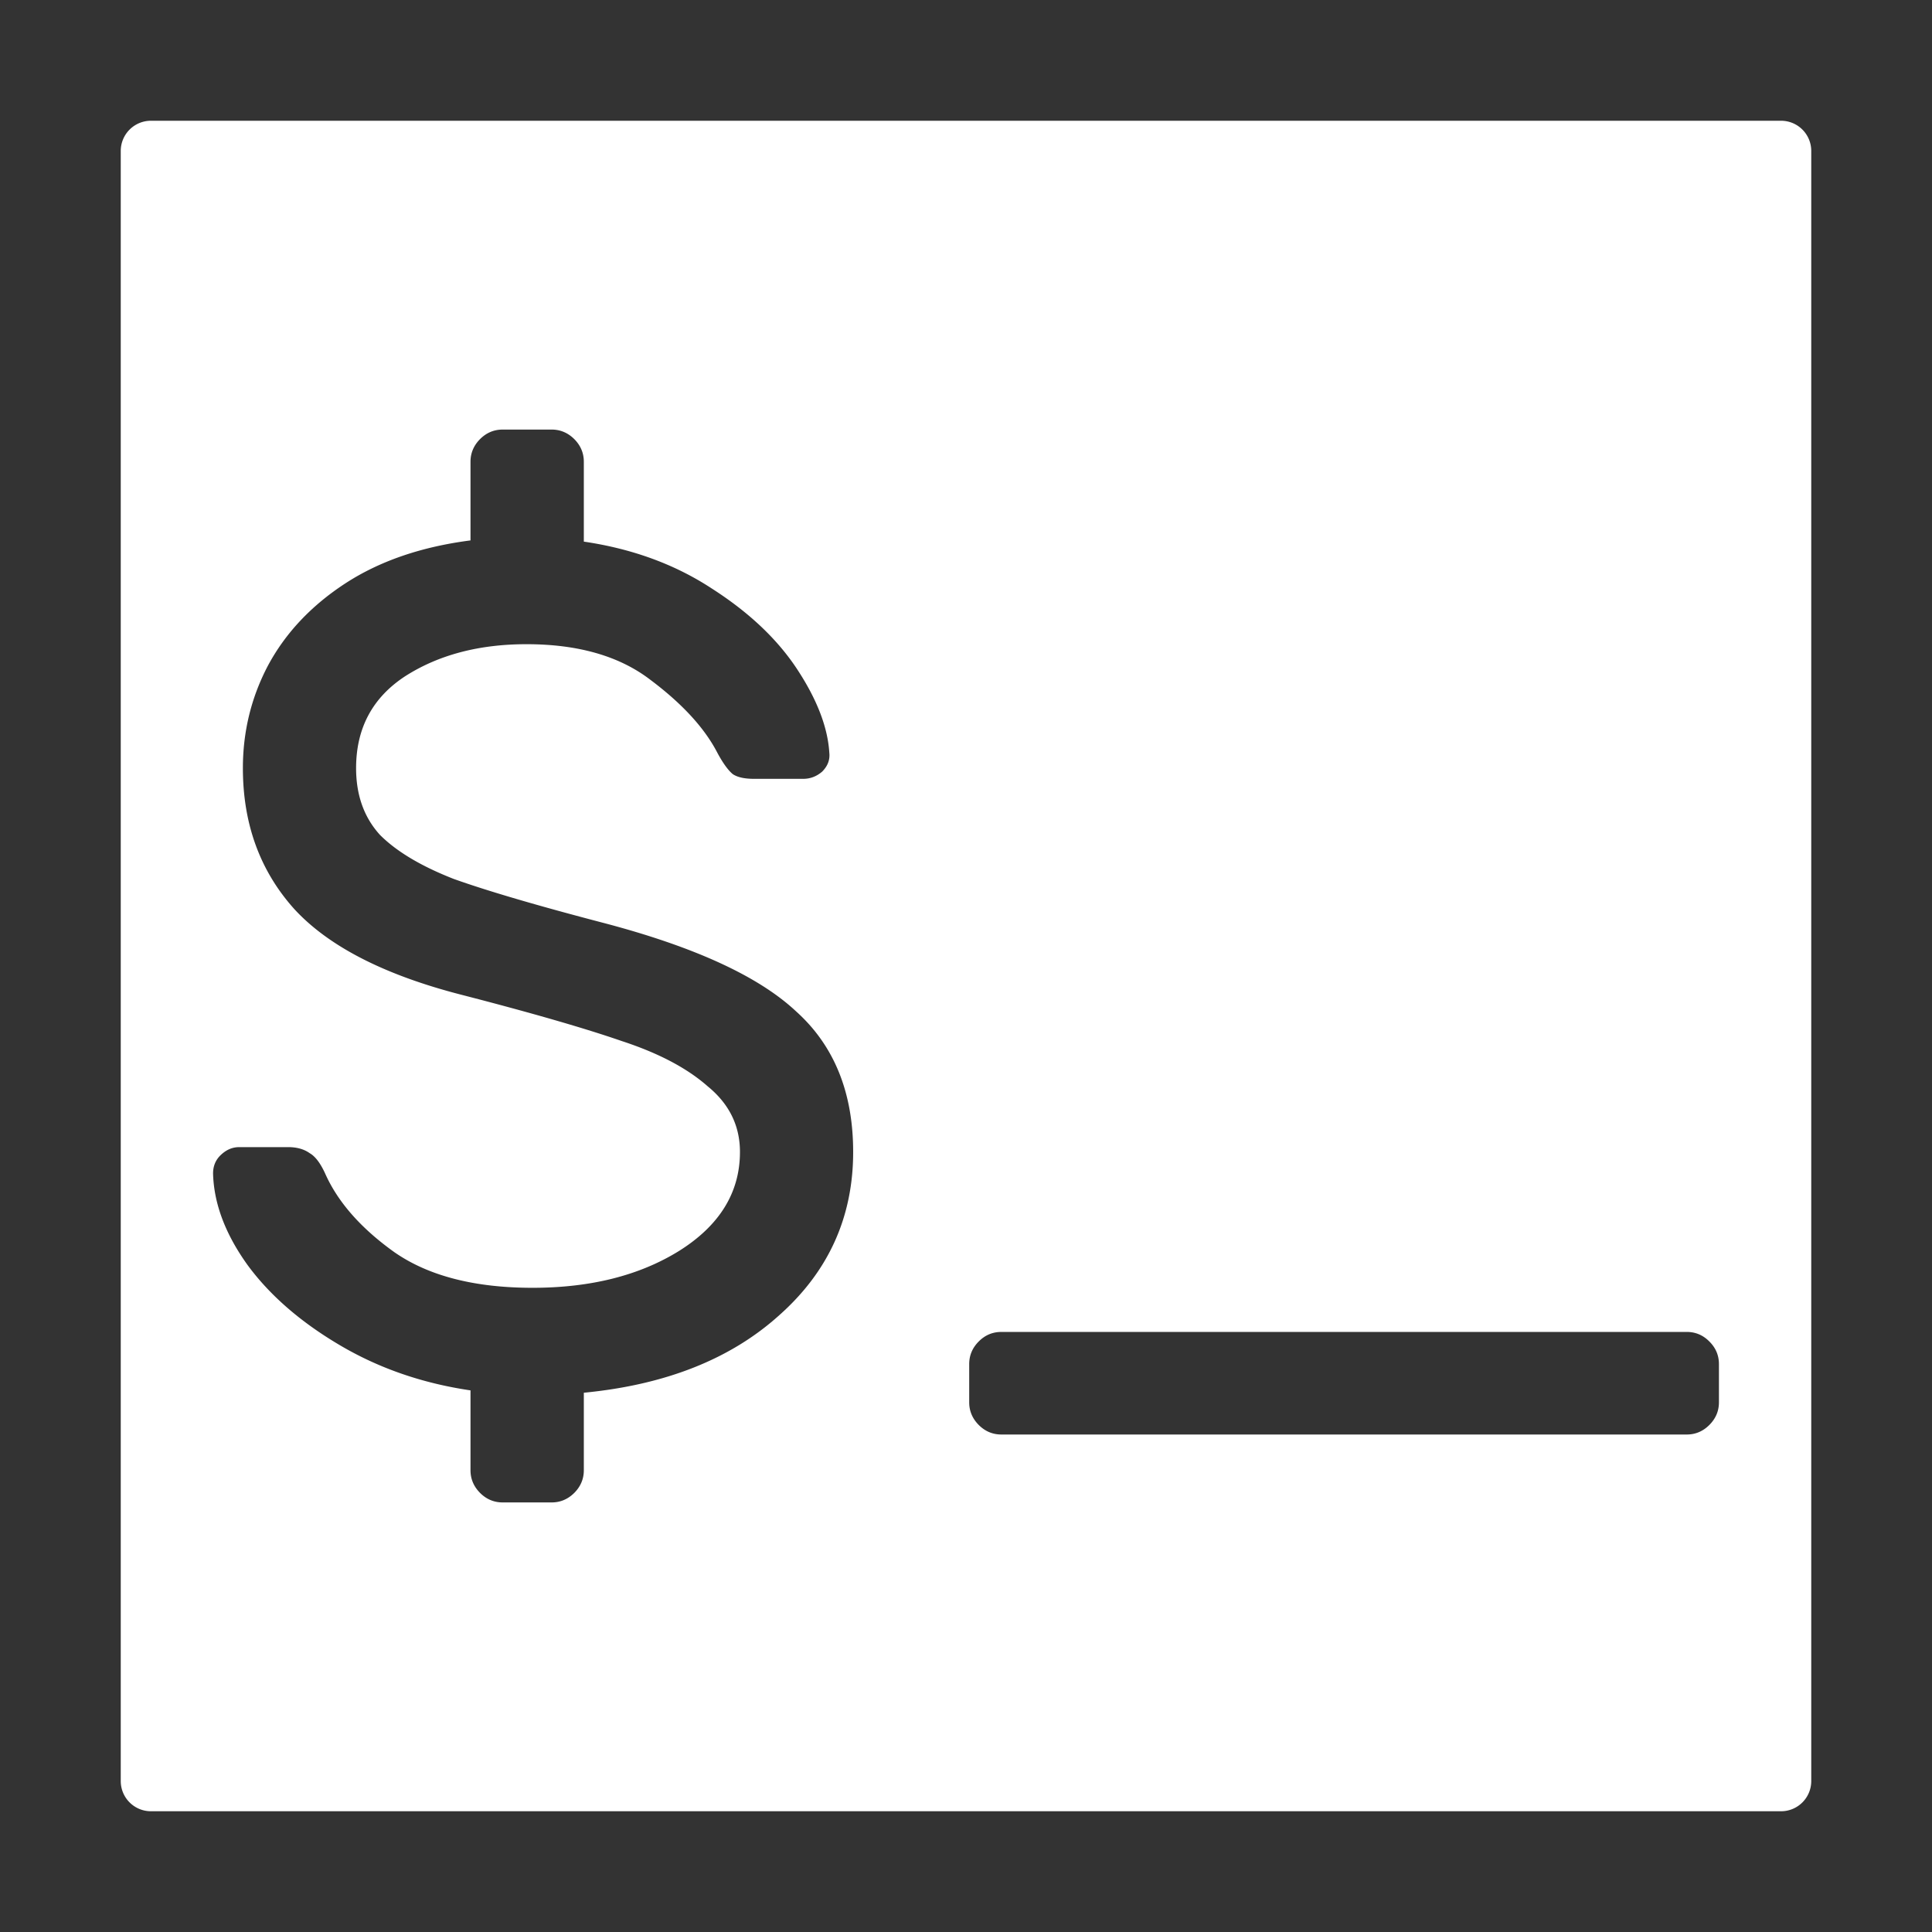 <?xml version="1.0" encoding="UTF-8" standalone="no"?>
<svg
   xmlns:dc="http://purl.org/dc/elements/1.1/"
   xmlns:cc="http://creativecommons.org/ns#"
   xmlns:rdf="http://www.w3.org/1999/02/22-rdf-syntax-ns#"
   xmlns:svg="http://www.w3.org/2000/svg"
   xmlns="http://www.w3.org/2000/svg"
   xmlns:sodipodi="http://sodipodi.sourceforge.net/DTD/sodipodi-0.dtd"
   xmlns:inkscape="http://www.inkscape.org/namespaces/inkscape"
   height="32"
   width="32"
   id="svg2"
   version="1.1"
   inkscape:version="0.92.2 5c3e80d, 2017-08-06"
   sodipodi:docname="theterminal.svg">
  <rect width="100%" height="100%" fill="#333333" stroke="none"/>
  <defs
     id="defs7" />
  <sodipodi:namedview
     id="namedview1"
     showgrid="true"
     inkscape:zoom="20.85965"
     inkscape:cx="1.0382697"
     inkscape:cy="19.748847"
     inkscape:window-width="1680"
     inkscape:window-height="1016"
     inkscape:window-x="0"
     inkscape:window-y="0"
     inkscape:window-maximized="1"
     inkscape:current-layer="svg2">
    <inkscape:grid
       type="xygrid"
       id="grid1px"
       empspacing="4" />
    <inkscape:grid
       type="xygrid"
       id="grid1pxdot"
       empspacing="1"
       dotted="true"
       originy="0.5"
       originx="0.5" />
  </sodipodi:namedview>
  <path
     style="opacity:1;fill:#ffffff;fill-opacity:1;fill-rule:nonzero;stroke:none;stroke-width:1;stroke-linecap:round;stroke-linejoin:round;stroke-miterlimit:4;stroke-dasharray:none;stroke-dashoffset:0;stroke-opacity:1;paint-order:fill markers stroke"
     d="M 2.5 2 A 0.5 0.5 0 0 0 2 2.5 L 2 29.5 A 0.5 0.5 0 0 0 2.5 30 L 29.5 30 A 0.5 0.5 0 0 0 30 29.5 L 30 2.5 A 0.5 0.5 0 0 0 29.5 2 L 2.5 2 z M 8.326 7.115 L 9.137 7.115 C 9.281 7.115 9.406 7.168 9.512 7.273 C 9.617 7.379 9.67 7.504 9.67 7.648 L 9.67 8.971 C 10.473 9.089 11.176 9.347 11.781 9.742 C 12.4 10.137 12.874 10.584 13.203 11.084 C 13.532 11.584 13.71 12.046 13.736 12.467 C 13.749 12.585 13.709 12.689 13.617 12.781 C 13.525 12.86 13.421 12.9 13.303 12.9 L 12.492 12.9 C 12.334 12.9 12.216 12.875 12.137 12.822 C 12.058 12.756 11.973 12.638 11.881 12.467 C 11.67 12.059 11.302 11.657 10.775 11.262 C 10.262 10.867 9.576 10.67 8.721 10.67 C 7.931 10.67 7.26 10.848 6.707 11.203 C 6.167 11.558 5.898 12.065 5.898 12.723 C 5.898 13.17 6.03 13.539 6.293 13.828 C 6.569 14.105 6.978 14.348 7.518 14.559 C 8.07 14.756 8.9 15 10.006 15.289 C 11.506 15.684 12.565 16.171 13.184 16.75 C 13.815 17.316 14.131 18.093 14.131 19.08 C 14.131 20.159 13.722 21.061 12.906 21.785 C 12.103 22.509 11.026 22.937 9.67 23.068 L 9.67 24.352 C 9.67 24.496 9.617 24.621 9.512 24.727 C 9.406 24.832 9.281 24.885 9.137 24.885 L 8.326 24.885 C 8.181 24.885 8.056 24.832 7.951 24.727 C 7.846 24.621 7.793 24.496 7.793 24.352 L 7.793 23.029 C 6.99 22.911 6.268 22.659 5.623 22.277 C 4.978 21.896 4.47 21.455 4.102 20.955 C 3.733 20.442 3.542 19.936 3.529 19.436 C 3.529 19.317 3.569 19.218 3.648 19.139 C 3.741 19.047 3.844 19 3.963 19 L 4.773 19 C 4.918 19 5.037 19.034 5.129 19.1 C 5.221 19.152 5.306 19.264 5.385 19.436 C 5.595 19.909 5.977 20.343 6.529 20.738 C 7.095 21.133 7.86 21.33 8.82 21.33 C 9.781 21.33 10.59 21.127 11.248 20.719 C 11.919 20.298 12.256 19.751 12.256 19.08 C 12.256 18.646 12.078 18.284 11.723 17.994 C 11.38 17.691 10.906 17.442 10.301 17.244 C 9.695 17.034 8.808 16.777 7.637 16.475 C 6.36 16.146 5.437 15.671 4.871 15.053 C 4.305 14.421 4.023 13.644 4.023 12.723 C 4.023 12.117 4.161 11.552 4.438 11.025 C 4.727 10.486 5.155 10.031 5.721 9.662 C 6.287 9.294 6.977 9.056 7.793 8.951 L 7.793 7.648 C 7.793 7.504 7.846 7.379 7.951 7.273 C 8.056 7.168 8.181 7.115 8.326 7.115 z M 16.586 22.061 L 27.938 22.061 C 28.082 22.061 28.207 22.113 28.312 22.219 C 28.418 22.324 28.471 22.449 28.471 22.594 L 28.471 23.227 C 28.471 23.371 28.418 23.496 28.312 23.602 C 28.207 23.707 28.082 23.76 27.938 23.76 L 16.586 23.76 C 16.441 23.76 16.316 23.707 16.211 23.602 C 16.106 23.496 16.053 23.371 16.053 23.227 L 16.053 22.594 C 16.053 22.449 16.106 22.324 16.211 22.219 C 16.316 22.113 16.441 22.061 16.586 22.061 z "
     id="rect4491" />
</svg>
